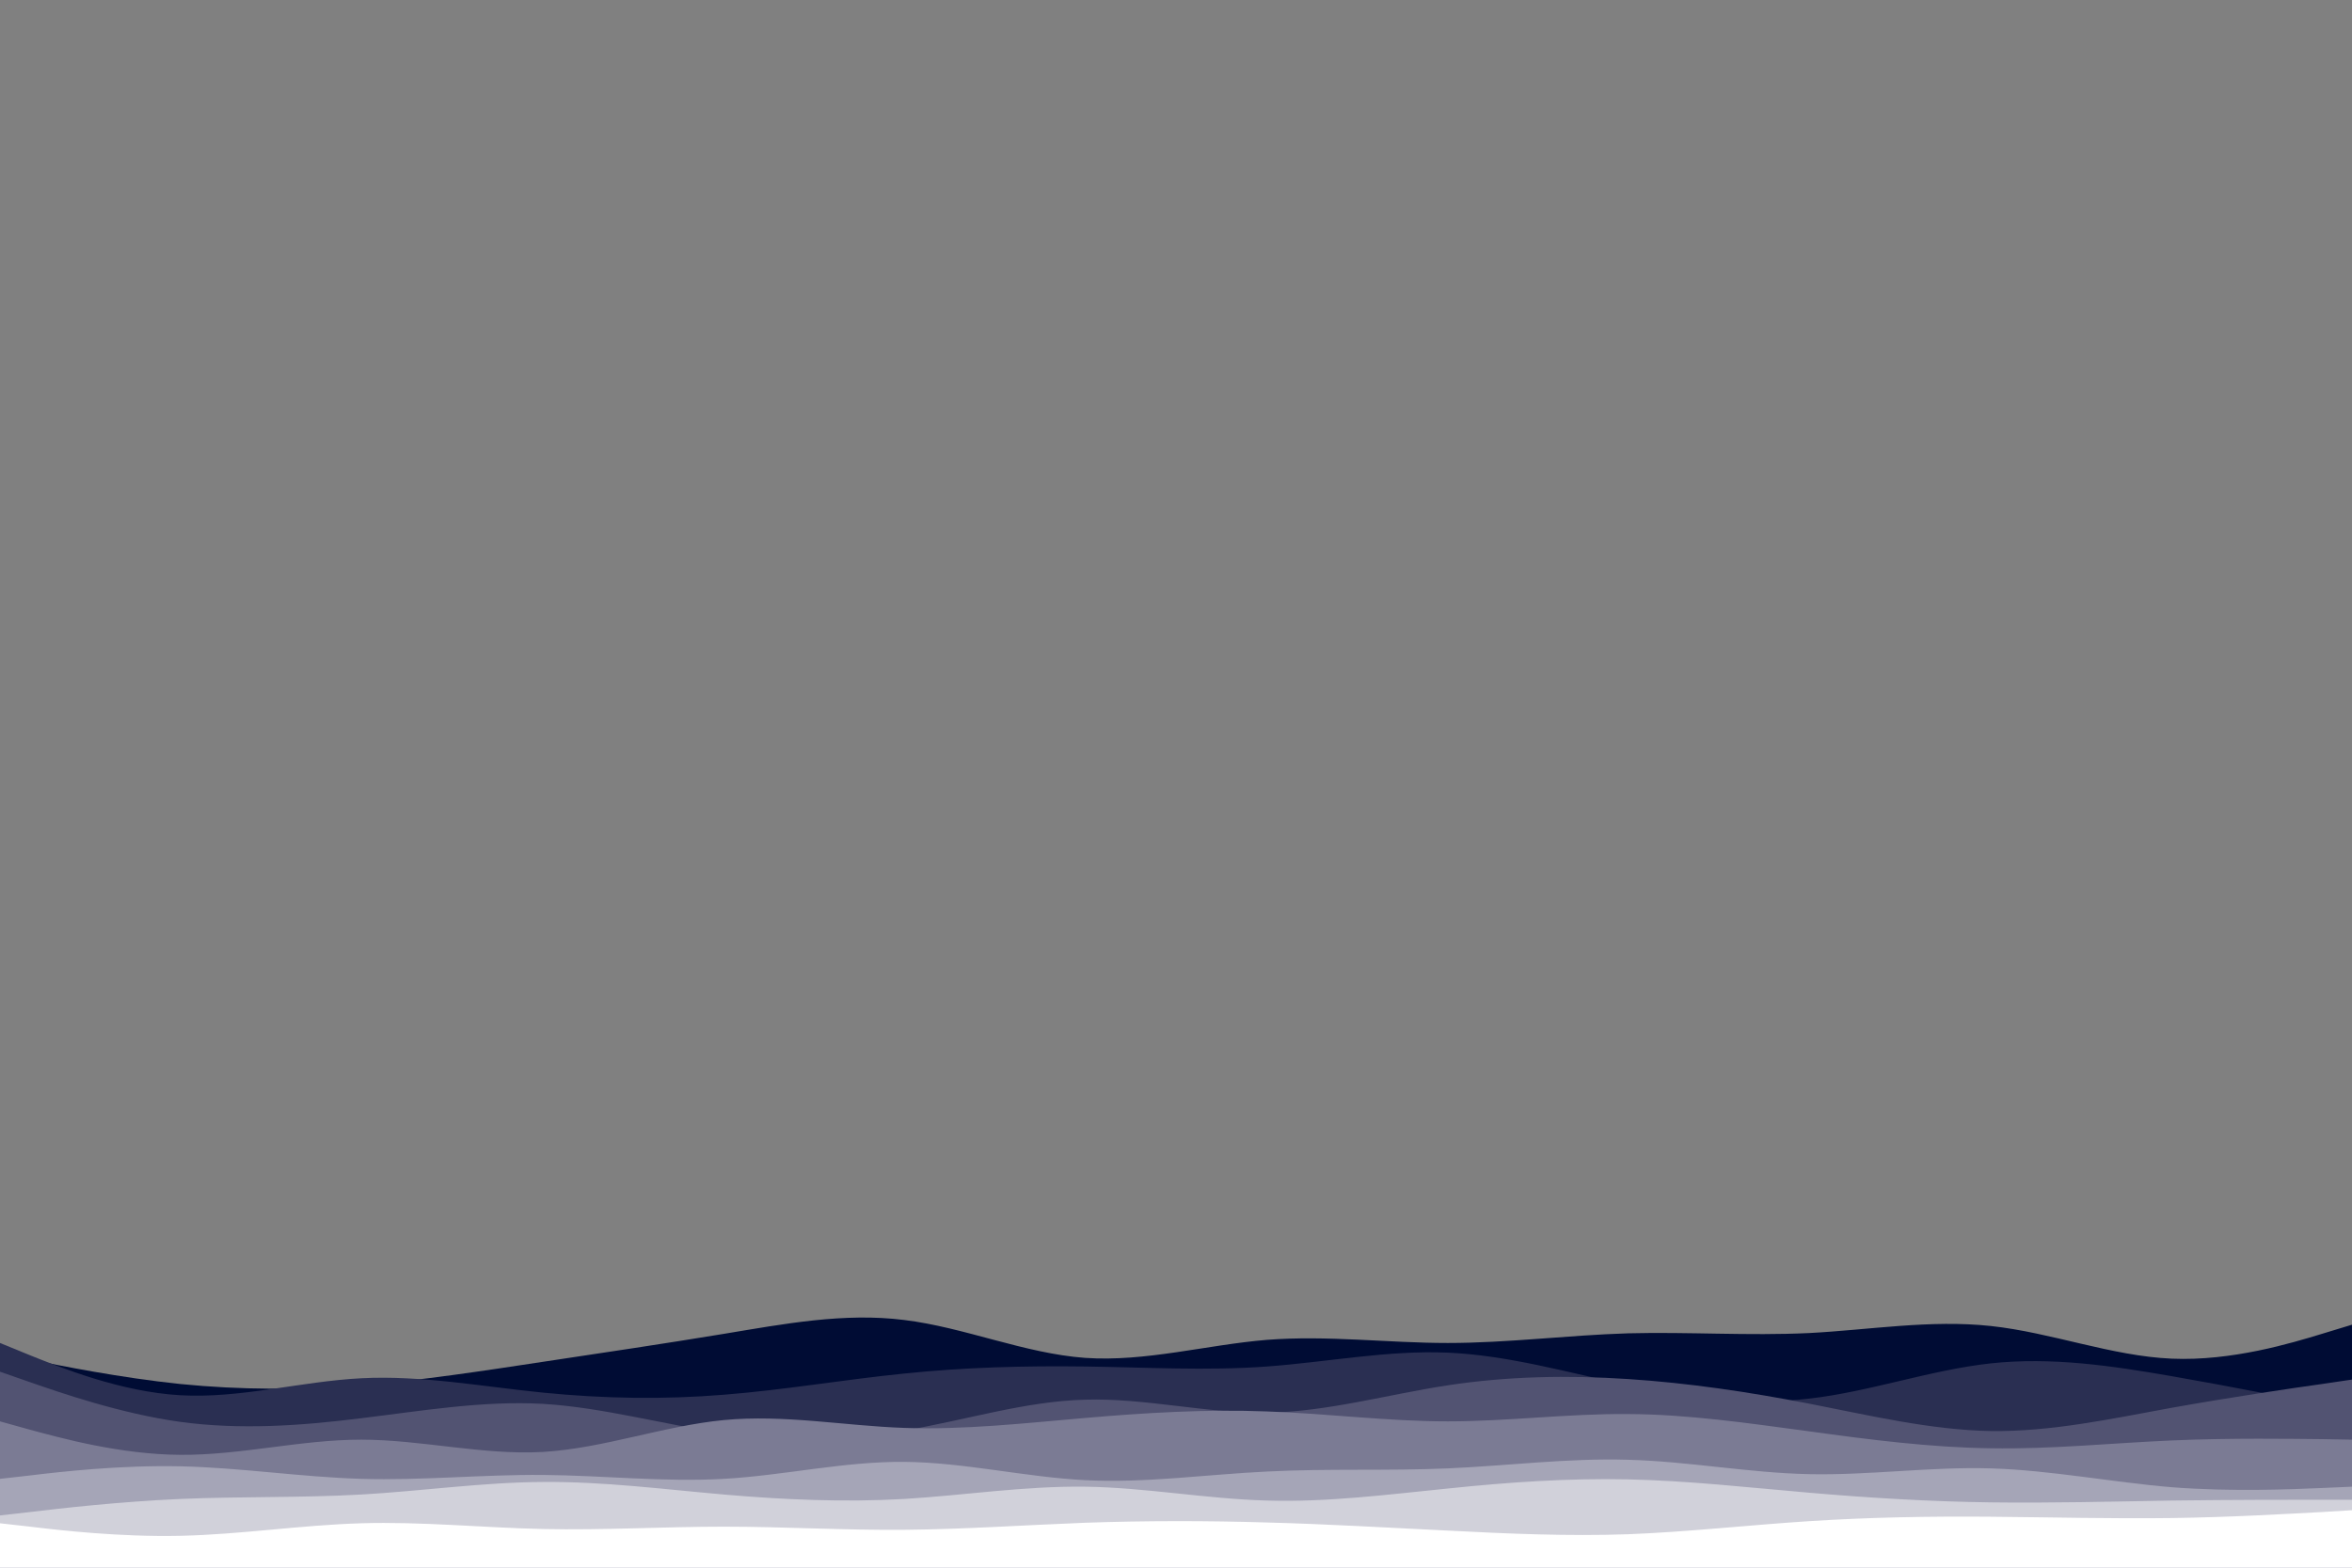 <svg id="visual" viewBox="0 0 900 600" width="900" height="600" xmlns="http://www.w3.org/2000/svg" xmlns:xlink="http://www.w3.org/1999/xlink" version="1.1"><rect x="0" y="0" width="900" height="600" fill="#808080" stroke="none"/><path d="M0 518L11.5 520.3C23 522.7 46 527.3 69 529.7C92 532 115 532 138.2 530.2C161.3 528.3 184.7 524.7 207.8 521.2C231 517.7 254 514.3 277 510.5C300 506.7 323 502.3 346 505.2C369 508 392 518 415.2 519.7C438.3 521.3 461.7 514.7 484.8 512.8C508 511 531 514 554 514C577 514 600 511 623 510.3C646 509.7 669 511.3 692.2 510.2C715.3 509 738.7 505 761.8 507.5C785 510 808 519 831 520C854 521 877 514 888.5 510.5L900 507L900 601L888.5 601C877 601 854 601 831 601C808 601 785 601 761.8 601C738.7 601 715.3 601 692.2 601C669 601 646 601 623 601C600 601 577 601 554 601C531 601 508 601 484.8 601C461.7 601 438.3 601 415.2 601C392 601 369 601 346 601C323 601 300 601 277 601C254 601 231 601 207.8 601C184.7 601 161.3 601 138.2 601C115 601 92 601 69 601C46 601 23 601 11.5 601L0 601Z" fill="#000c34"></path><path d="M0 514L11.5 518.7C23 523.3 46 532.7 69 534C92 535.3 115 528.7 138.2 527.5C161.3 526.3 184.7 530.7 207.8 533C231 535.3 254 535.7 277 533.8C300 532 323 528 346 525.7C369 523.3 392 522.7 415.2 523C438.3 523.3 461.7 524.7 484.8 523C508 521.3 531 516.7 554 517.7C577 518.7 600 525.3 623 530.2C646 535 669 538 692.2 535.3C715.3 532.7 738.7 524.3 761.8 521.8C785 519.3 808 522.7 831 526.7C854 530.7 877 535.3 888.5 537.7L900 540L900 601L888.5 601C877 601 854 601 831 601C808 601 785 601 761.8 601C738.7 601 715.3 601 692.2 601C669 601 646 601 623 601C600 601 577 601 554 601C531 601 508 601 484.8 601C461.7 601 438.3 601 415.2 601C392 601 369 601 346 601C323 601 300 601 277 601C254 601 231 601 207.8 601C184.7 601 161.3 601 138.2 601C115 601 92 601 69 601C46 601 23 601 11.5 601L0 601Z" fill="#2a2f52"></path><path d="M0 525L11.5 529C23 533 46 541 69 544.2C92 547.3 115 545.7 138.2 542.8C161.3 540 184.7 536 207.8 537.3C231 538.7 254 545.3 277 548.5C300 551.7 323 551.3 346 547.5C369 543.7 392 536.3 415.2 535.7C438.3 535 461.7 541 484.8 540.7C508 540.3 531 533.7 554 530.2C577 526.7 600 526.3 623 527.8C646 529.3 669 532.7 692.2 537.2C715.3 541.7 738.7 547.3 761.8 547.7C785 548 808 543 831 538.8C854 534.7 877 531.3 888.5 529.7L900 528L900 601L888.5 601C877 601 854 601 831 601C808 601 785 601 761.8 601C738.7 601 715.3 601 692.2 601C669 601 646 601 623 601C600 601 577 601 554 601C531 601 508 601 484.8 601C461.7 601 438.3 601 415.2 601C392 601 369 601 346 601C323 601 300 601 277 601C254 601 231 601 207.8 601C184.7 601 161.3 601 138.2 601C115 601 92 601 69 601C46 601 23 601 11.5 601L0 601Z" fill="#525372"></path><path d="M0 544L11.5 547.2C23 550.3 46 556.7 69 556.8C92 557 115 551 138.2 551C161.3 551 184.7 557 207.8 555.7C231 554.3 254 545.7 277 543.5C300 541.3 323 545.7 346 546.5C369 547.3 392 544.7 415.2 542.7C438.3 540.7 461.7 539.3 484.8 540.2C508 541 531 544 554 544C577 544 600 541 623 541.2C646 541.3 669 544.7 692.2 547.8C715.3 551 738.7 554 761.8 554.3C785 554.7 808 552.3 831 551.3C854 550.3 877 550.7 888.5 550.8L900 551L900 601L888.5 601C877 601 854 601 831 601C808 601 785 601 761.8 601C738.7 601 715.3 601 692.2 601C669 601 646 601 623 601C600 601 577 601 554 601C531 601 508 601 484.8 601C461.7 601 438.3 601 415.2 601C392 601 369 601 346 601C323 601 300 601 277 601C254 601 231 601 207.8 601C184.7 601 161.3 601 138.2 601C115 601 92 601 69 601C46 601 23 601 11.5 601L0 601Z" fill="#7b7b94"></path><path d="M0 566L11.5 564.7C23 563.3 46 560.7 69 561.2C92 561.7 115 565.3 138.2 566C161.3 566.7 184.7 564.3 207.8 564.5C231 564.7 254 567.3 277 566C300 564.7 323 559.3 346 559.5C369 559.7 392 565.3 415.2 566.5C438.3 567.7 461.7 564.3 484.8 563.2C508 562 531 563 554 562C577 561 600 558 623 558.7C646 559.3 669 563.7 692.2 564.2C715.3 564.7 738.7 561.3 761.8 562C785 562.7 808 567.3 831 569.2C854 571 877 570 888.5 569.5L900 569L900 601L888.5 601C877 601 854 601 831 601C808 601 785 601 761.8 601C738.7 601 715.3 601 692.2 601C669 601 646 601 623 601C600 601 577 601 554 601C531 601 508 601 484.8 601C461.7 601 438.3 601 415.2 601C392 601 369 601 346 601C323 601 300 601 277 601C254 601 231 601 207.8 601C184.7 601 161.3 601 138.2 601C115 601 92 601 69 601C46 601 23 601 11.5 601L0 601Z" fill="#a5a5b7"></path><path d="M0 580L11.5 578.7C23 577.3 46 574.7 69 573.7C92 572.7 115 573.3 138.2 572C161.3 570.7 184.7 567.3 207.8 567.2C231 567 254 570 277 572C300 574 323 575 346 573.7C369 572.3 392 568.7 415.2 569C438.3 569.3 461.7 573.7 484.8 574.3C508 575 531 572 554 569.7C577 567.3 600 565.7 623 566.2C646 566.7 669 569.3 692.2 571.3C715.3 573.3 738.7 574.7 761.8 575C785 575.3 808 574.7 831 574.3C854 574 877 574 888.5 574L900 574L900 601L888.5 601C877 601 854 601 831 601C808 601 785 601 761.8 601C738.7 601 715.3 601 692.2 601C669 601 646 601 623 601C600 601 577 601 554 601C531 601 508 601 484.8 601C461.7 601 438.3 601 415.2 601C392 601 369 601 346 601C323 601 300 601 277 601C254 601 231 601 207.8 601C184.7 601 161.3 601 138.2 601C115 601 92 601 69 601C46 601 23 601 11.5 601L0 601Z" fill="#d1d1da"></path><path d="M0 583L11.5 584.3C23 585.7 46 588.3 69 587.8C92 587.3 115 583.7 138.2 583C161.3 582.3 184.7 584.7 207.8 585.2C231 585.7 254 584.3 277 584.3C300 584.3 323 585.7 346 585.5C369 585.3 392 583.7 415.2 582.8C438.3 582 461.7 582 484.8 582.7C508 583.3 531 584.7 554 585.8C577 587 600 588 623 587.2C646 586.3 669 583.7 692.2 582.2C715.3 580.7 738.7 580.3 761.8 580.5C785 580.7 808 581.3 831 581C854 580.7 877 579.3 888.5 578.7L900 578L900 601L888.5 601C877 601 854 601 831 601C808 601 785 601 761.8 601C738.7 601 715.3 601 692.2 601C669 601 646 601 623 601C600 601 577 601 554 601C531 601 508 601 484.8 601C461.7 601 438.3 601 415.2 601C392 601 369 601 346 601C323 601 300 601 277 601C254 601 231 601 207.8 601C184.7 601 161.3 601 138.2 601C115 601 92 601 69 601C46 601 23 601 11.5 601L0 601Z" fill="#ffffff"></path></svg>